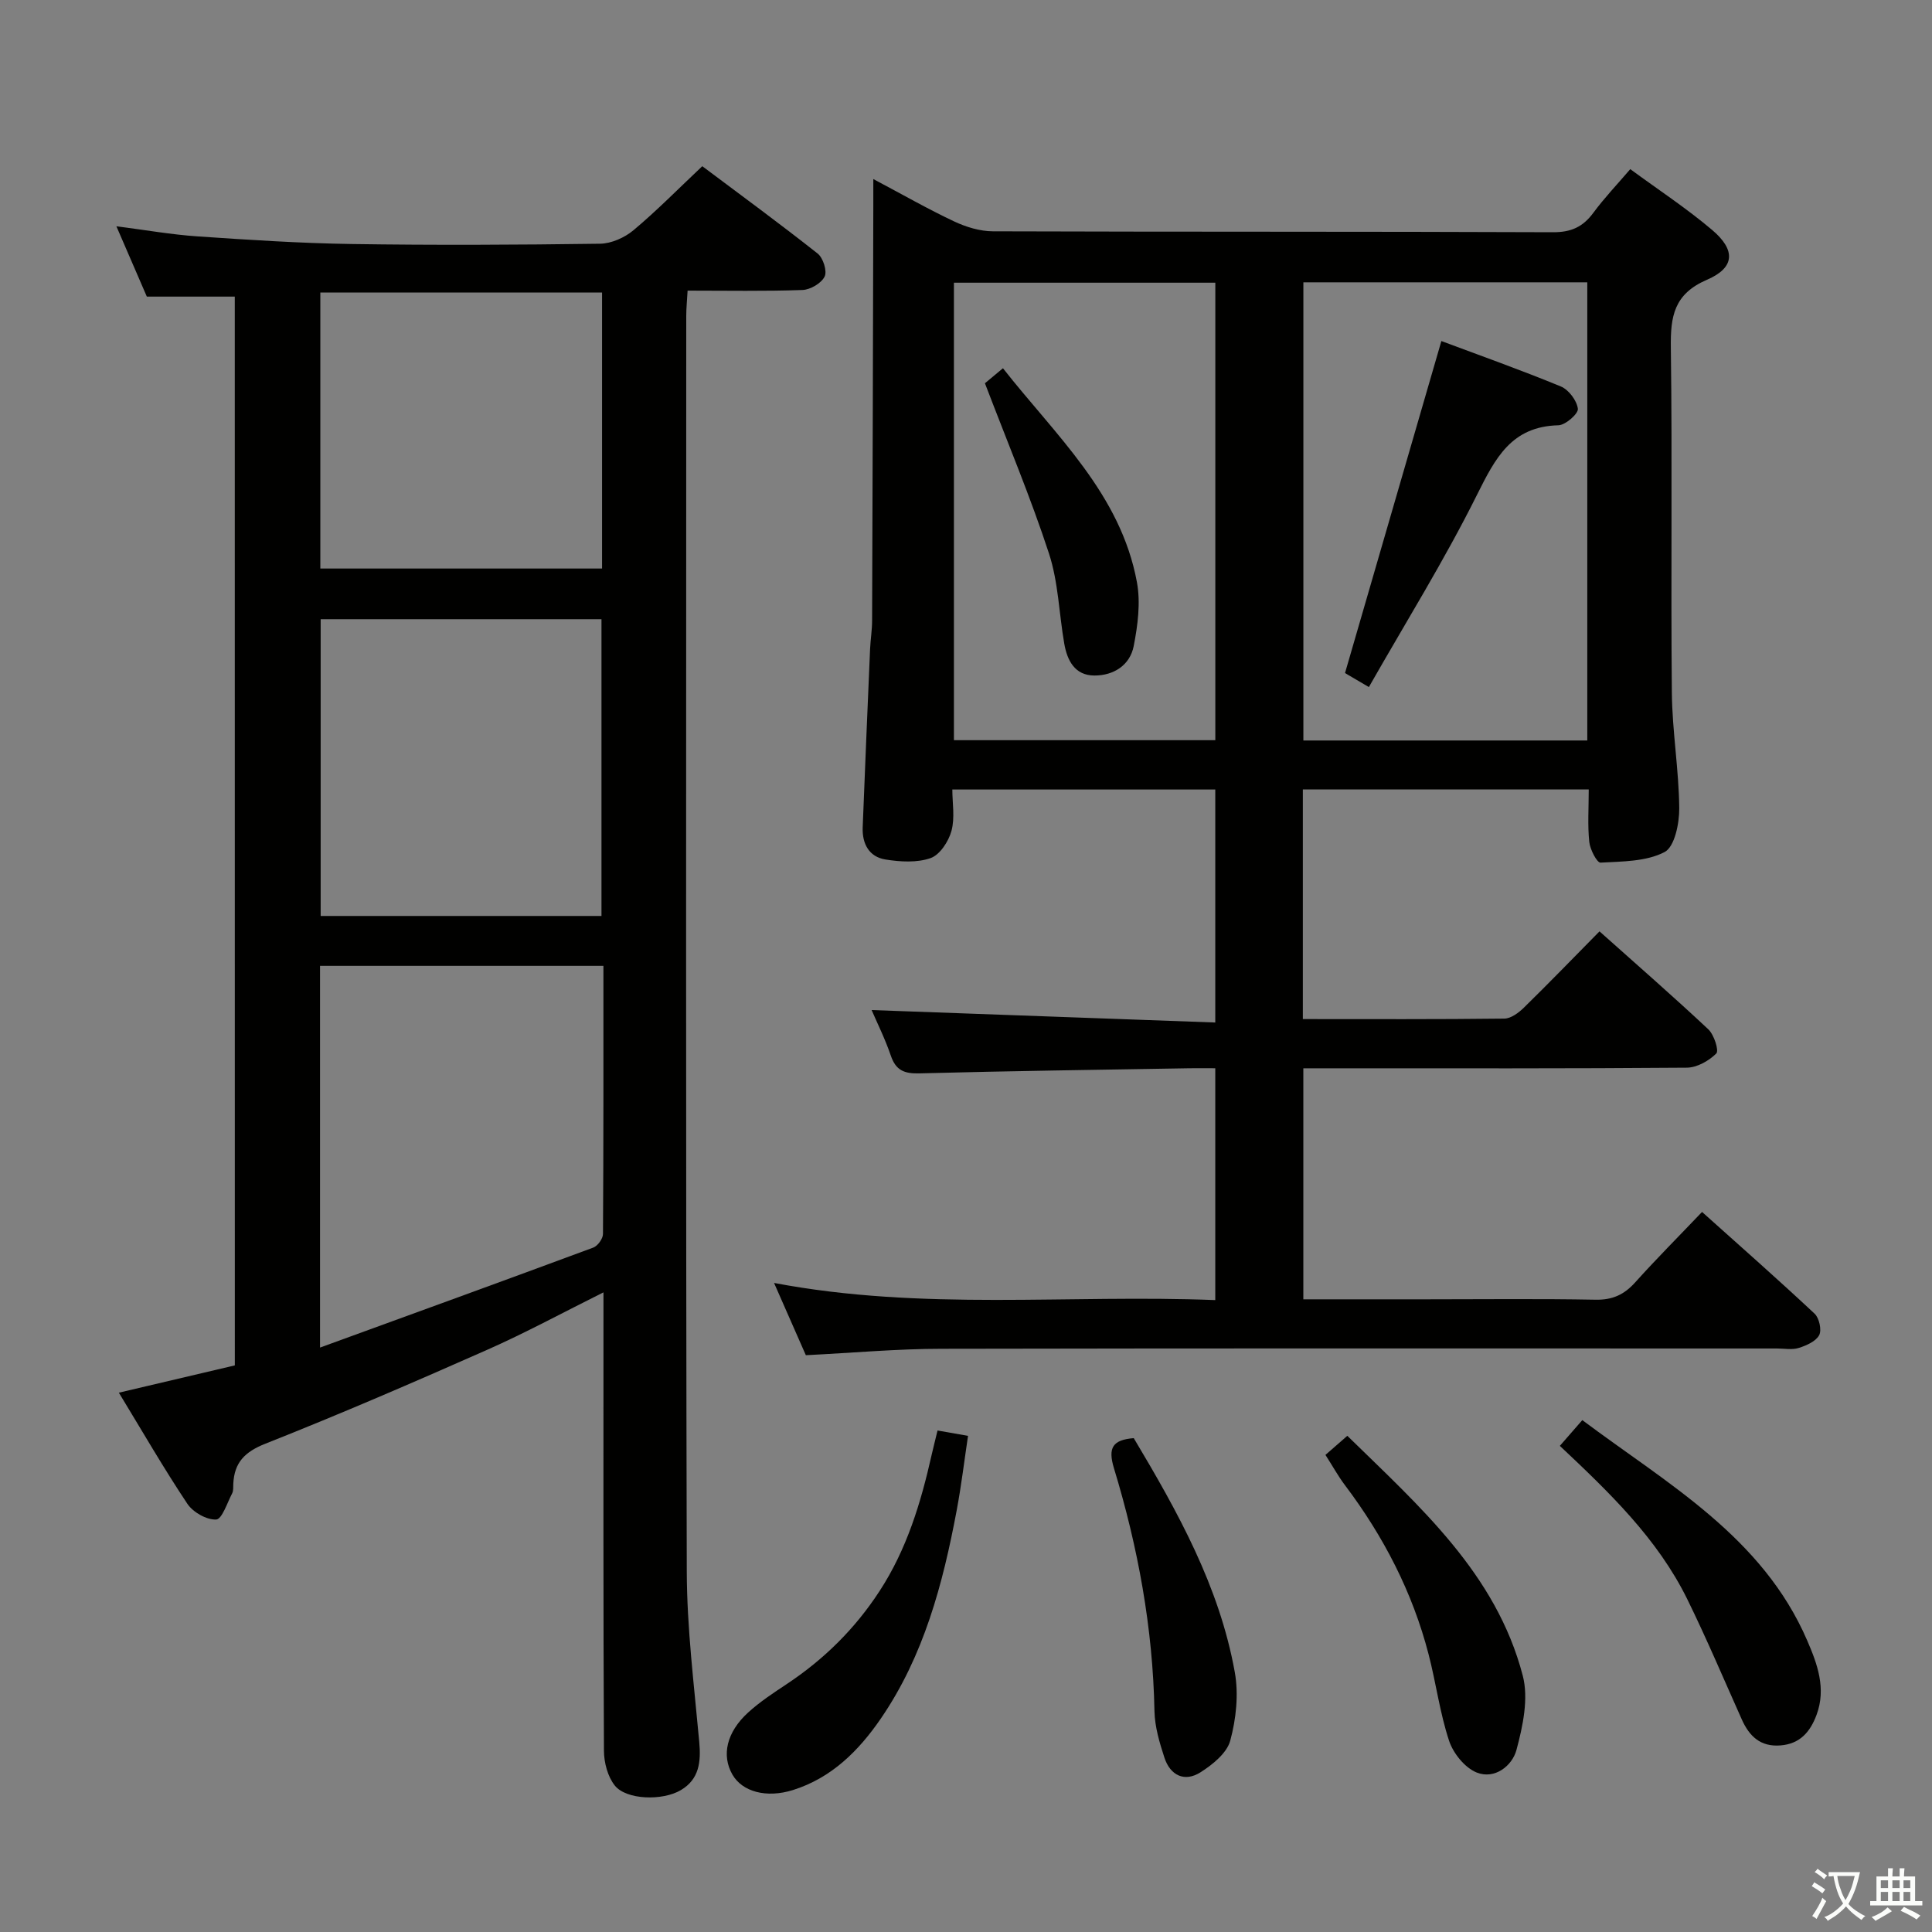 <svg enable-background="new 0 0 400 400" viewBox="0 0 400 400" xmlns="http://www.w3.org/2000/svg"><rect x="0" y="0" width="400" height="400" fill="#808080" stroke="none"/><path d="m377.9 391.2c-.2.3-.4.5-.6.8-.7-.6-1.4-1-2.2-1.5.2-.3.4-.5.5-.8.6.4 1.4.8 2.3 1.5zm-1.8 6.1c-.2-.2-.5-.4-.9-.6.4-.6.8-1.2 1.2-1.9s.7-1.3.9-1.9c.3.3.5.5.8.7-.7 1.3-1.4 2.6-2 3.7zm2.2-9c-.3.3-.5.5-.6.8-.6-.6-1.3-1.1-2-1.5.3-.3.5-.5.6-.7.6.5 1.3.9 2 1.4zm.3.2v-.9h2 4.5c-.3 1.3-.6 2.5-1 3.6s-.9 2.1-1.4 3c.4.5 1 1 1.6 1.4s1.2.8 1.9 1.1c-.3.2-.5.4-.8.8-.4-.3-1-.7-1.6-1.2s-1.2-1.1-1.6-1.6c-.5.6-1.1 1.1-1.7 1.6s-1.4.9-2.1 1.4c-.1-.3-.3-.5-.7-.8.6-.2 1.2-.5 1.9-1s1.4-1.1 2-1.8c-.5-.8-.9-1.6-1.2-2.5s-.6-2-.8-3.2c-.4.1-.7.1-1 .1zm2.5 2.7c.3 1 .7 1.7 1 2.2.3-.5.6-1.1 1-2s.6-1.9.9-3h-3.2-.4c.1.9.3 1.8.7 2.8z" fill="#fbfcfa"/><path d="m396.5 388.5v1.5 3.6h1.5v.9c-.4 0-1 0-1.7 0h-7.9c-.5 0-.9 0-1.2 0v-.9h1.3v-3.5c0-.7 0-1.2 0-1.6h2.4c0-.8 0-1.4 0-1.7h1c0 .3-.1.8-.1 1.7h1.5c0-.8 0-1.4 0-1.7h1c0 .3-.1.9-.1 1.7zm-8.2 9.2c-.2-.3-.5-.5-.8-.8.8-.3 1.4-.6 1.9-.9s1-.7 1.4-1.1c.3.3.6.5.9.8-1.6 1-2.8 1.6-3.4 2zm2.6-6.8v-1.6h-1.5v1.6zm0 2.7v-1.9h-1.5v1.9zm2.4-2.7v-1.6h-1.5v1.6zm0 2.7v-1.9h-1.5v1.9zm.2 2 .7-.8c.4.2.9.5 1.6.8s1.3.7 1.8 1c-.3.3-.5.5-.8.8-.4-.3-1.5-1-3.3-1.8zm2-4.7v-1.6h-1.4v1.6zm0 2.7v-1.9h-1.4v1.9z" fill="#fbfcfa"/><g fill="#010100"><path d="m166.84 280.58c-1.96-4.45-4.02-9.13-6.58-14.96 30.8 5.84 60.96 2.34 91.35 3.55 0-16.11 0-31.68 0-48-1.8 0-3.56-.03-5.32 0-18.64.32-37.28.56-55.91 1.06-3.13.08-4.89-.58-5.94-3.66-1.22-3.58-2.93-6.98-3.98-9.45 23.46.85 47.12 1.71 71.15 2.58 0-16.66 0-32.25 0-48.24-17.82 0-35.71 0-54.44 0 0 2.77.56 5.85-.18 8.57-.59 2.18-2.4 4.95-4.32 5.63-2.82.99-6.28.78-9.34.29-3.4-.54-4.85-3.26-4.72-6.65.48-12.3 1-24.6 1.53-36.9.09-1.99.42-3.96.42-5.95.11-28.65.18-57.31.25-85.96 0-1.48 0-2.96 0-5.42 6.02 3.19 11.29 6.21 16.77 8.79 2.45 1.15 5.31 2.02 7.98 2.03 38.65.13 77.31.03 115.96.19 3.77.02 6.21-1.1 8.37-4.03 2.26-3.06 4.91-5.84 7.64-9.03 5.8 4.26 11.65 8.1 16.95 12.59 4.91 4.16 4.74 7.81-1.07 10.31-6.85 2.95-7.57 7.59-7.48 14.04.32 23.82-.02 47.65.21 71.48.08 7.96 1.45 15.9 1.53 23.86.03 3.15-.95 8.02-3.04 9.11-3.8 1.98-8.76 1.94-13.26 2.19-.73.04-2.17-2.73-2.33-4.3-.36-3.45-.11-6.97-.11-10.85-19.74 0-39.29 0-59.19 0v47.54c14.11 0 27.92.07 41.73-.1 1.37-.02 2.97-1.22 4.05-2.28 5.21-5.1 10.28-10.35 15.64-15.78 7.76 6.93 15.27 13.47 22.53 20.28 1.19 1.12 2.24 4.41 1.65 5-1.53 1.53-3.99 2.92-6.1 2.94-24.32.2-48.65.13-72.98.13-1.99 0-3.98 0-6.42 0v47.83h25.51c11.66 0 23.33-.14 34.99.08 3.51.07 5.93-1.05 8.21-3.59 4.33-4.82 8.91-9.41 13.84-14.58 7.92 7.1 15.73 13.97 23.31 21.07.95.89 1.5 3.38.94 4.44-.69 1.29-2.65 2.15-4.24 2.65-1.37.43-2.97.11-4.47.11-57.65 0-115.3-.06-172.95.06-9.08 0-18.2.83-28.14 1.33zm161.79-127.27c0-31.78 0-63.28 0-94.86-19.77 0-39.17 0-58.78 0v94.86zm-77.01-.06c0-31.75 0-63.16 0-94.72-18.2 0-36.08 0-54.12 0v94.72z"/><path d="m48.61 61.41c-6.17 0-11.79 0-18.21 0-1.82-4.21-3.9-9.01-6.3-14.56 6.08.78 11.4 1.72 16.77 2.09 10.61.72 21.24 1.42 31.87 1.58 17.16.26 34.32.18 51.48-.06 2.35-.03 5.09-1.25 6.93-2.79 4.83-4.04 9.26-8.56 14.25-13.26 8.1 6.07 16.11 11.94 23.89 18.09 1.13.89 2 3.64 1.44 4.76-.68 1.39-2.96 2.72-4.59 2.78-7.79.28-15.59.13-23.78.13-.11 2.03-.28 3.64-.28 5.24-.01 86.64-.11 173.28.11 259.92.03 11.77 1.51 23.54 2.58 35.29.38 4.14.01 7.74-3.8 10-3.83 2.27-11.3 2.02-13.67-.93-1.49-1.85-2.25-4.78-2.26-7.23-.15-29.66-.1-59.31-.1-88.97 0-1.78 0-3.56 0-5.92-8.4 4.18-16.1 8.37-24.09 11.9-15.18 6.72-30.43 13.31-45.86 19.41-4.33 1.71-6.48 3.92-6.69 8.34-.03.66.05 1.42-.24 1.97-1.02 1.96-2.1 5.35-3.3 5.41-1.97.1-4.78-1.49-5.95-3.23-4.88-7.31-9.28-14.94-14.2-23.03 8.29-1.95 16.08-3.78 24.01-5.65-.01-73.86-.01-147.44-.01-221.28zm17.65 217.59c19.3-7.03 37.96-13.8 56.57-20.7.92-.34 2.01-1.85 2.01-2.82.12-18.46.09-36.92.09-55.51-19.75 0-39.11 0-58.67 0zm.13-150.8v61.44h58.14c0-20.64 0-40.97 0-61.44-19.52 0-38.63 0-58.14 0zm58.26-67.64c-19.65 0-39.01 0-58.33 0v57.15h58.33c0-19.2 0-38.08 0-57.15z"/><path d="m194.11 296.17c2.16.38 3.8.67 6.31 1.11-.77 5.13-1.39 10.32-2.35 15.44-2.86 15.22-6.8 30.11-15.71 43.1-4.57 6.66-10.2 12.28-18.19 14.79-5.52 1.73-10.5.34-12.53-3.2-2.29-3.98-1.22-8.78 3.26-12.86 2.44-2.22 5.24-4.06 8-5.89 7.71-5.12 14.12-11.44 19.2-19.24 5.64-8.65 8.55-18.26 10.78-28.18.36-1.58.77-3.17 1.23-5.07z"/><path d="m322.95 299.35c1.46-1.67 2.86-3.28 4.65-5.33 17.64 13.22 37.28 24.11 46.57 45.65 2.09 4.84 3.96 9.91 1.93 15.37-1.31 3.52-3.42 6.01-7.47 6.33-4.15.33-6.46-1.9-8.02-5.4-3.72-8.31-7.27-16.71-11.28-24.88-6.19-12.58-16.18-22.14-26.38-31.74z"/><path d="m274.42 301.22c1.63-1.42 2.86-2.49 4.53-3.95 14.98 14.66 30.8 28.5 36.32 49.65 1.24 4.73.02 10.45-1.3 15.38-.88 3.29-4.5 6.18-8.24 4.68-2.44-.98-4.85-3.96-5.71-6.56-1.92-5.79-2.7-11.95-4.24-17.89-3.33-12.87-9.34-24.46-17.33-35.05-1.39-1.84-2.51-3.89-4.03-6.26z"/><path d="m234.73 297.75c9.1 15.24 17.74 30.73 20.92 48.46.82 4.56.28 9.67-.94 14.17-.7 2.59-3.68 4.99-6.2 6.58-3.28 2.06-6.22.61-7.42-3.03-1.02-3.12-2-6.41-2.07-9.65-.33-17.21-3.41-33.95-8.4-50.34-1.26-4.19-.28-5.83 4.11-6.19z"/><path d="m283.41 142.25c-2.61-1.54-4.14-2.44-4.94-2.9 6.71-23.13 13.3-45.81 19.95-68.74 7.7 2.88 16.31 5.93 24.73 9.4 1.63.67 3.32 2.92 3.53 4.62.13 1.01-2.56 3.38-4.02 3.42-9.77.23-13.09 6.85-16.89 14.45-6.71 13.47-14.71 26.32-22.36 39.75z"/><path d="m203.92 79.35c.58-.49 1.97-1.64 3.73-3.11 10.92 13.91 24.37 26 27.74 44.31.78 4.24.17 8.92-.67 13.22-.78 3.96-4.15 6.1-8.14 6.09-4.05-.01-5.63-3.11-6.24-6.62-1.08-6.21-1.22-12.69-3.15-18.61-3.79-11.61-8.56-22.93-13.27-35.28z"/></g></svg>